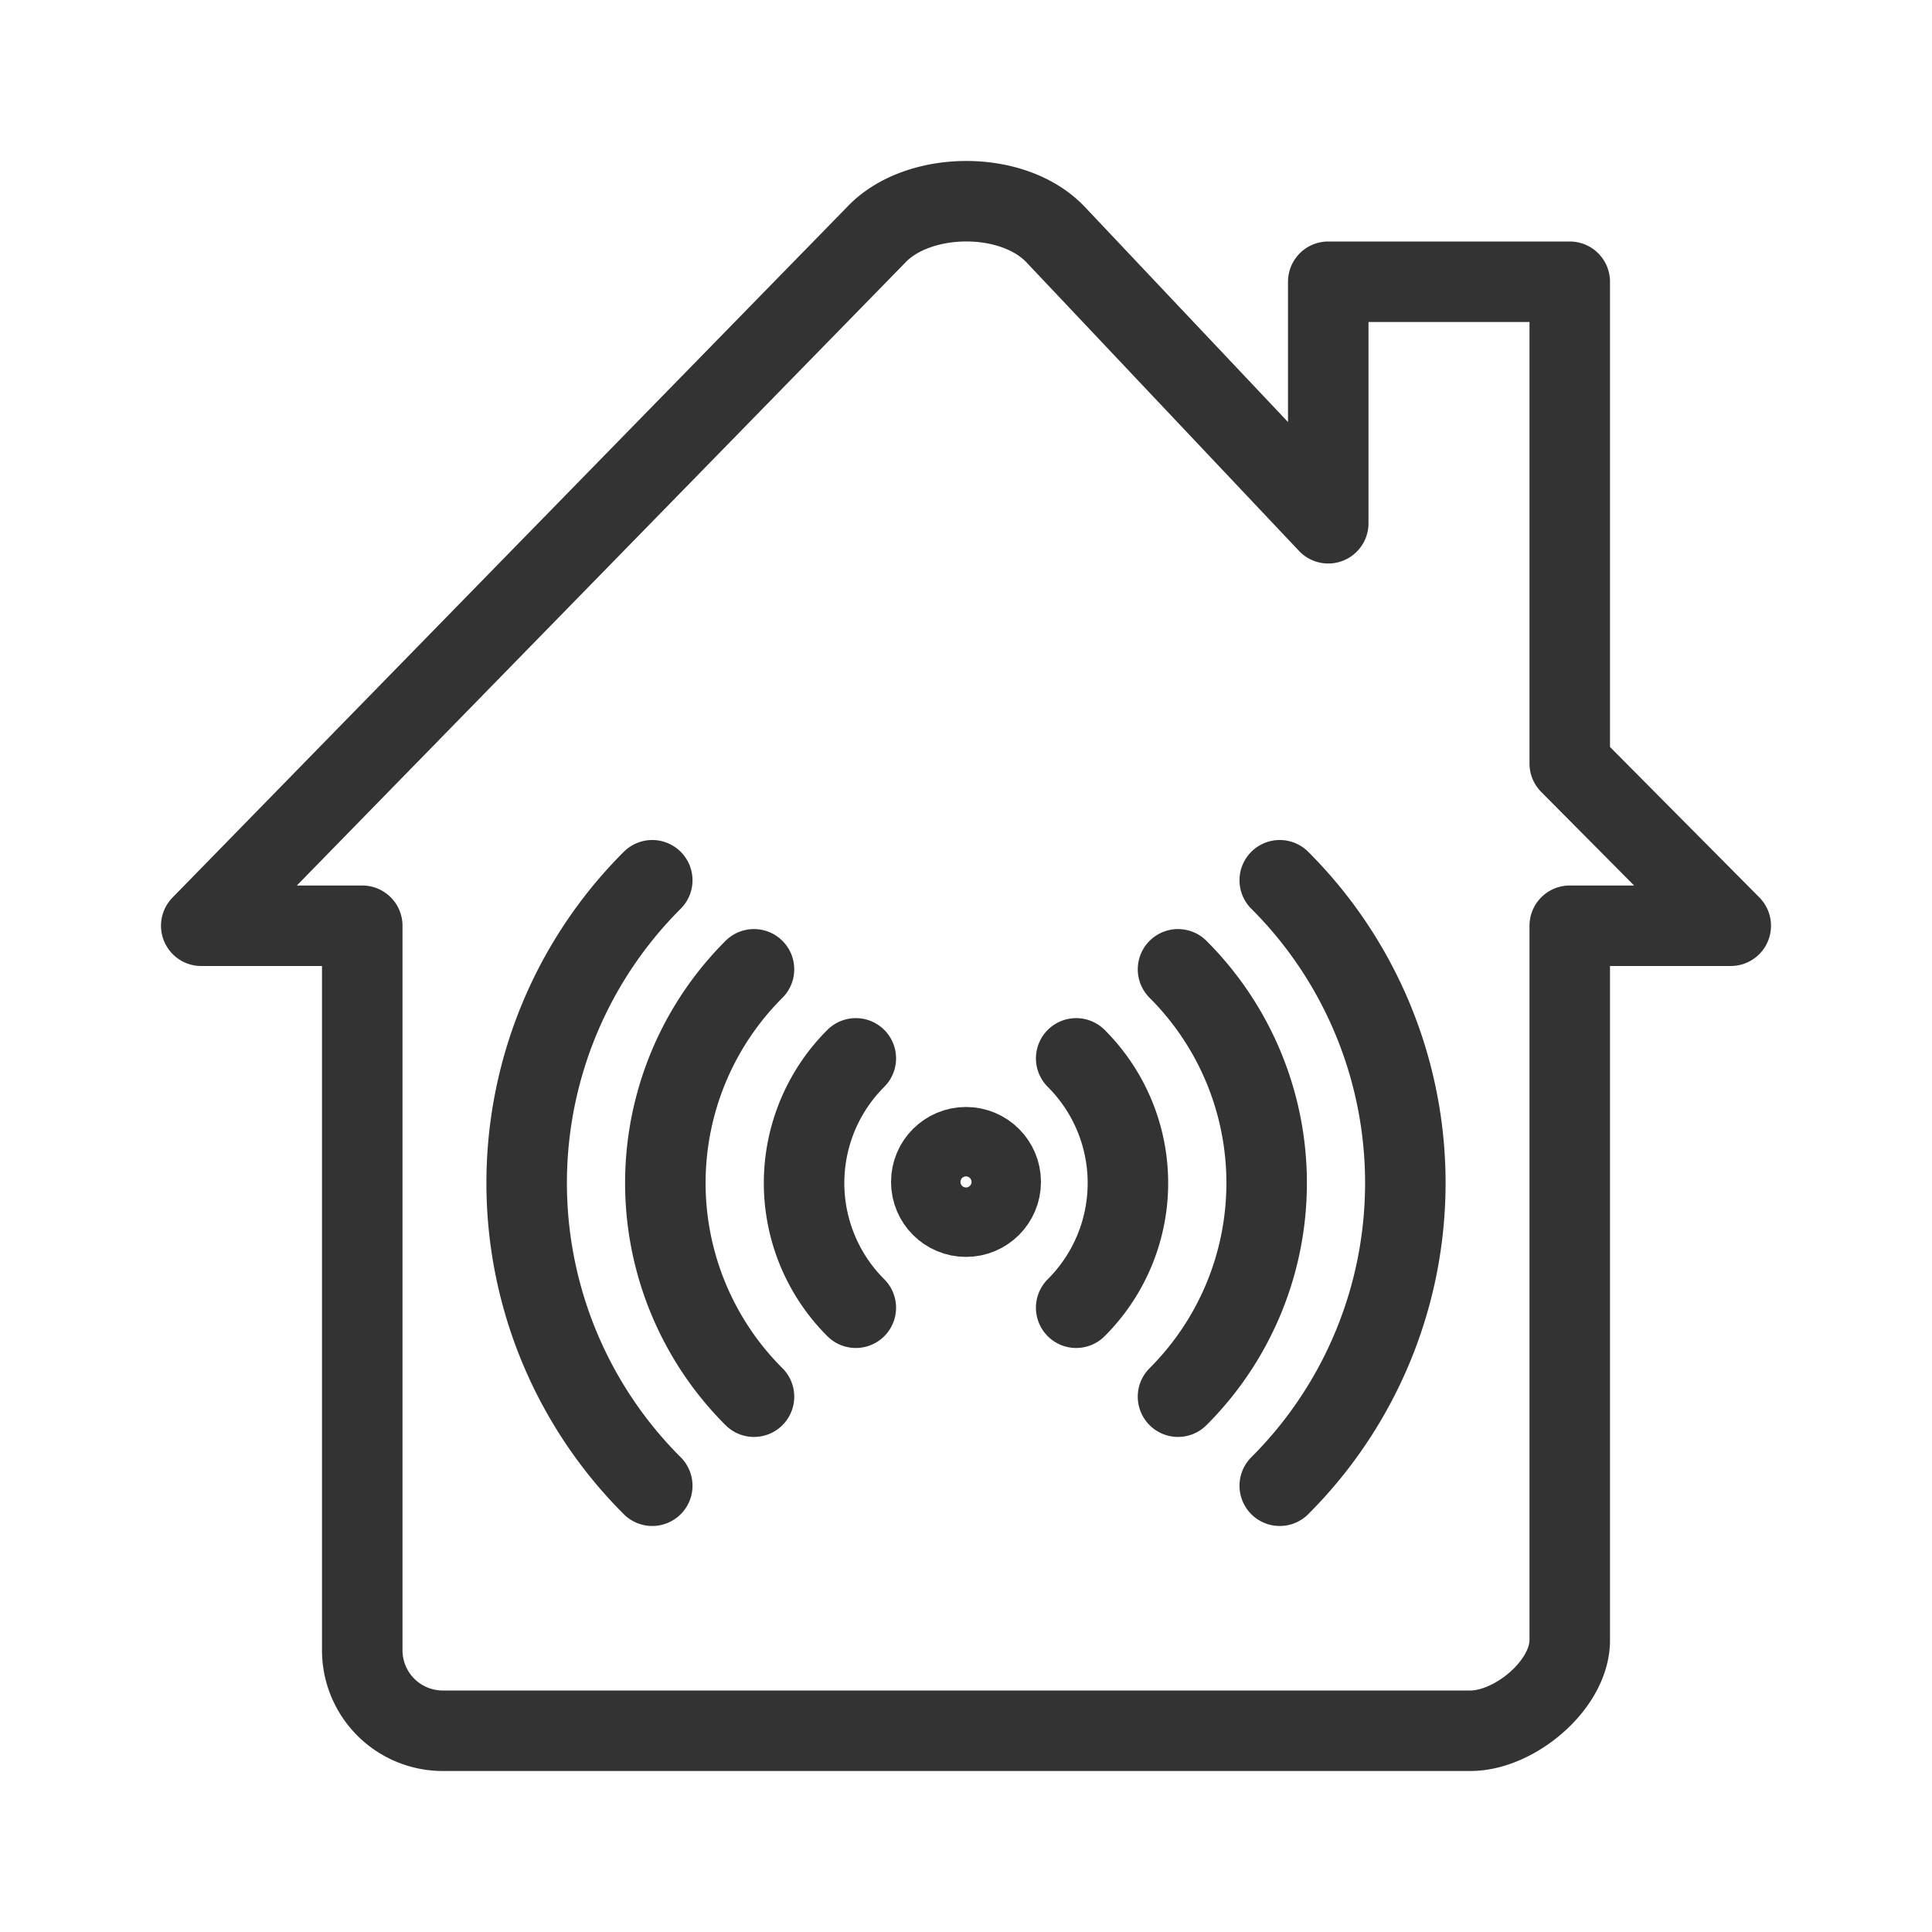 <svg xmlns="http://www.w3.org/2000/svg" width="192" height="192" viewBox="0 0 192 192"><title>alarm-system</title><g id="71e81df8-83ed-49d4-bf15-4bc1fe1613bc" data-name="ICON"><g id="1c26e050-1412-4dd2-9b06-fd39cd234524" data-name="SIM_ic"><path id="fd1ba51f-c3bb-4729-bc5d-7382b4371f11" data-name="68faea70-de1c-4ed4-abc7-939342b292b1" d="M156,92h16L156,75.88V28H132V52L104.94,23.35c-4.28-4.56-13.78-4.38-17.88,0L20,92H36v72a8,8,0,0,0,8,8H146.12c4.42,0,9.88-4.58,9.88-9V92" fill="none" stroke="#333" stroke-linecap="round" stroke-linejoin="round" stroke-width="8"/><rect width="192" height="192" fill="none"/><path d="M85.05,105.18a17.5,17.5,0,0,0,0,24.78" fill="none" stroke="#333" stroke-linecap="round" stroke-linejoin="round" stroke-width="8"/><path d="M74.93,96.33a30,30,0,0,0,0,42.47" fill="none" stroke="#333" stroke-linecap="round" stroke-linejoin="round" stroke-width="8"/><path d="M64.82,87.48a42.5,42.5,0,0,0,0,60.17" fill="none" stroke="#333" stroke-linecap="round" stroke-linejoin="round" stroke-width="8"/><path d="M106.95,105.18a17.5,17.5,0,0,1,0,24.78" fill="none" stroke="#333" stroke-linecap="round" stroke-linejoin="round" stroke-width="8"/><path d="M117.07,96.33a30,30,0,0,1,0,42.47" fill="none" stroke="#333" stroke-linecap="round" stroke-linejoin="round" stroke-width="8"/><path d="M127.18,87.48a42.5,42.5,0,0,1,0,60.17" fill="none" stroke="#333" stroke-linecap="round" stroke-linejoin="round" stroke-width="8"/><circle cx="96" cy="117.46" r="3.45" fill="none" stroke="#333" stroke-linecap="round" stroke-linejoin="round" stroke-width="8"/><circle cx="96" cy="117.46" r="2.3" fill="none" stroke="#333" stroke-linecap="round" stroke-linejoin="round" stroke-width="8"/></g></g></svg>